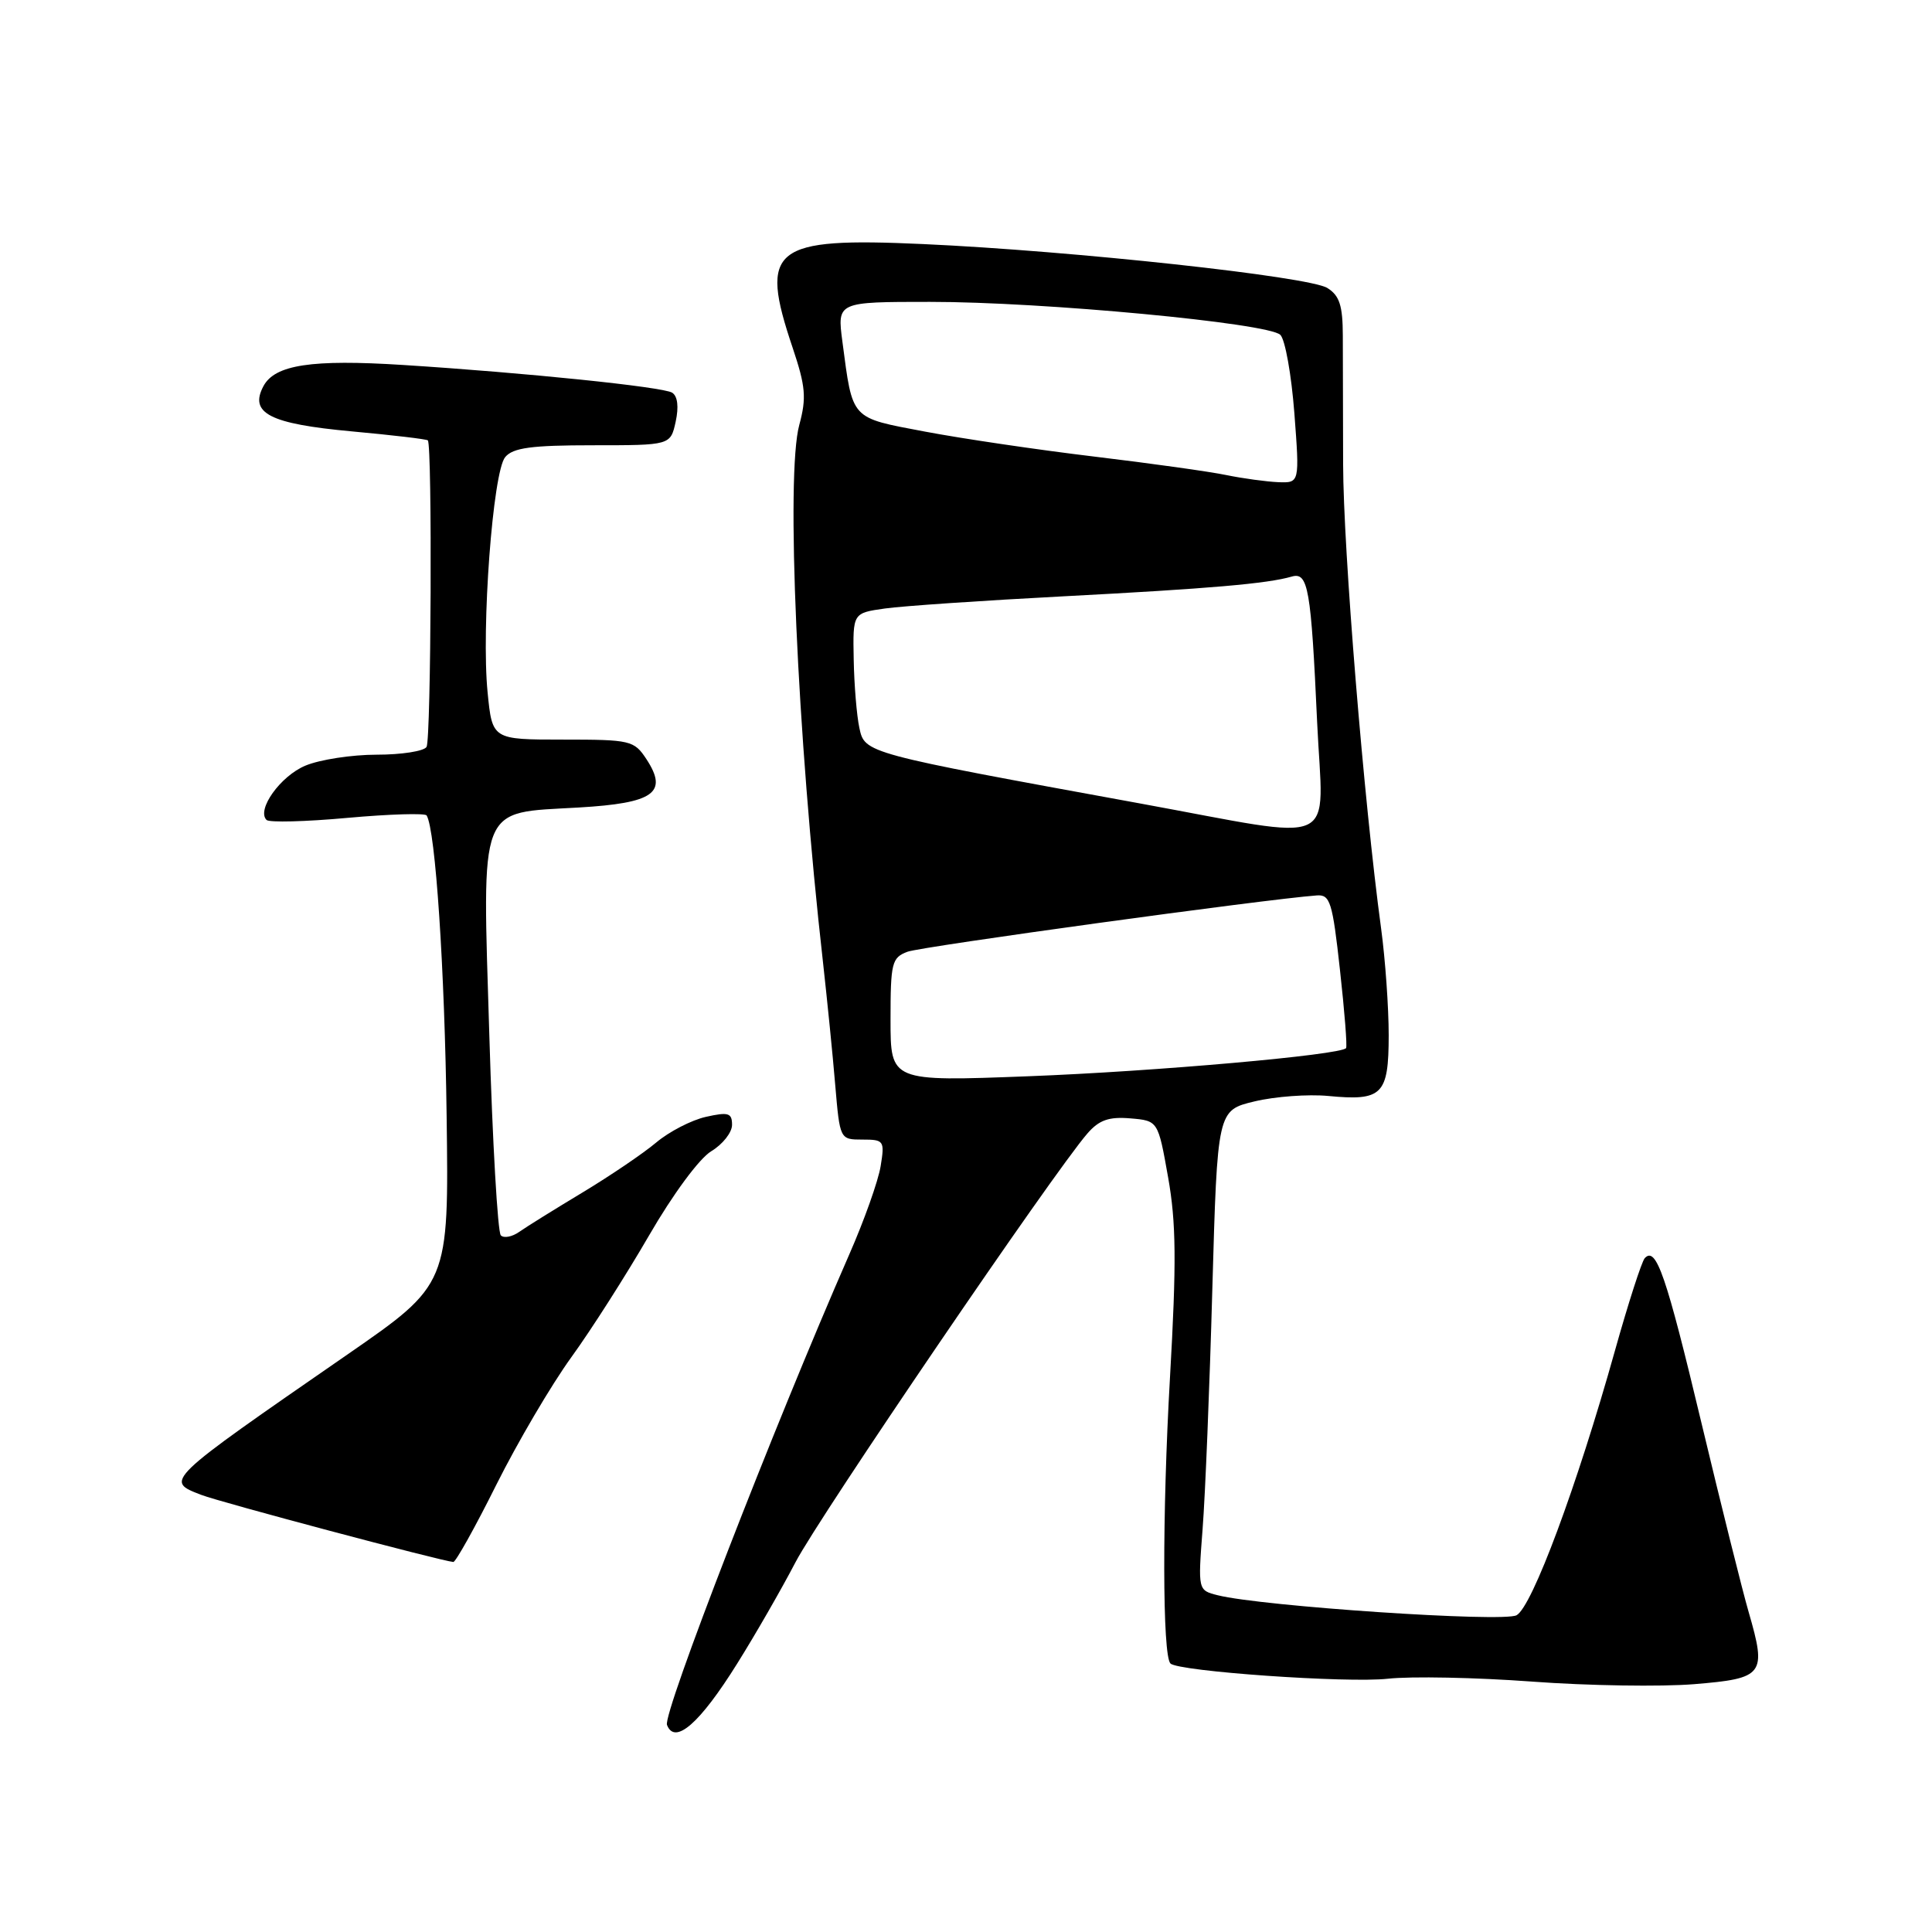 <?xml version="1.0" encoding="UTF-8" standalone="no"?>
<!DOCTYPE svg PUBLIC "-//W3C//DTD SVG 1.1//EN" "http://www.w3.org/Graphics/SVG/1.1/DTD/svg11.dtd" >
<svg xmlns="http://www.w3.org/2000/svg" xmlns:xlink="http://www.w3.org/1999/xlink" version="1.1" viewBox="0 0 256 256">
 <g >
 <path fill="currentColor"
d=" M 97.69 220.42 C 100.07 216.62 103.55 210.57 105.41 207.00 C 108.57 200.94 139.62 155.32 144.08 150.20 C 145.63 148.41 146.93 147.95 149.77 148.19 C 153.45 148.50 153.45 148.50 154.78 156.00 C 155.85 162.01 155.90 167.28 155.03 182.50 C 153.99 200.64 154.02 219.35 155.09 220.42 C 156.13 221.47 178.54 223.04 183.90 222.44 C 186.98 222.10 195.57 222.27 203.00 222.82 C 210.43 223.37 220.10 223.52 224.49 223.16 C 233.74 222.40 234.11 221.91 231.71 213.62 C 230.89 210.81 228.07 199.50 225.44 188.50 C 220.77 168.94 219.45 165.10 217.94 166.71 C 217.54 167.14 215.75 172.68 213.98 179.00 C 208.95 196.95 203.01 212.92 200.95 214.03 C 199.15 214.99 167.24 212.85 161.36 211.38 C 158.73 210.72 158.73 210.72 159.35 202.61 C 159.70 198.15 160.28 183.84 160.64 170.81 C 161.31 147.12 161.31 147.12 166.24 145.94 C 168.95 145.29 173.33 144.97 175.99 145.22 C 183.17 145.91 184.00 145.08 184.01 137.20 C 184.01 133.52 183.56 127.12 183.00 123.00 C 180.72 106.22 177.99 72.76 177.97 61.50 C 177.96 54.90 177.94 47.23 177.93 44.46 C 177.92 40.49 177.49 39.16 175.88 38.16 C 173.45 36.64 142.17 33.24 122.31 32.34 C 102.30 31.43 100.56 32.82 105.03 46.08 C 106.75 51.21 106.88 52.71 105.91 56.30 C 104.11 62.88 105.62 97.16 109.05 127.50 C 109.60 132.45 110.34 139.76 110.67 143.75 C 111.29 150.99 111.29 151.00 114.28 151.00 C 117.13 151.00 117.24 151.15 116.69 154.52 C 116.38 156.46 114.50 161.75 112.51 166.27 C 102.44 189.27 87.81 227.05 88.38 228.56 C 89.42 231.26 92.73 228.37 97.69 220.42 Z  M 65.76 196.75 C 68.58 191.11 73.05 183.51 75.69 179.86 C 78.34 176.21 82.97 168.94 86.00 163.71 C 89.17 158.23 92.67 153.49 94.25 152.54 C 95.76 151.63 97.00 150.06 97.00 149.05 C 97.00 147.47 96.52 147.32 93.53 147.99 C 91.62 148.42 88.66 149.95 86.95 151.39 C 85.24 152.83 80.84 155.81 77.17 158.02 C 73.50 160.23 69.73 162.57 68.80 163.23 C 67.86 163.89 66.76 164.10 66.36 163.69 C 65.95 163.28 65.26 151.37 64.84 137.22 C 63.90 106.13 63.25 107.78 76.67 107.00 C 86.65 106.42 88.57 105.05 85.66 100.60 C 84.02 98.11 83.57 98.00 74.59 98.00 C 65.23 98.00 65.23 98.00 64.61 91.75 C 63.76 83.22 65.30 62.54 66.94 60.57 C 67.97 59.33 70.41 59.00 78.54 59.00 C 88.84 59.00 88.84 59.00 89.53 55.88 C 89.96 53.90 89.79 52.49 89.06 52.03 C 87.80 51.26 69.62 49.39 53.40 48.36 C 41.30 47.59 36.43 48.33 34.91 51.16 C 32.99 54.75 35.73 56.16 46.61 57.16 C 51.99 57.65 56.52 58.19 56.69 58.35 C 57.29 58.96 57.13 97.98 56.52 98.97 C 56.17 99.54 53.19 100.00 49.91 100.00 C 46.62 100.00 42.38 100.65 40.47 101.45 C 37.16 102.83 33.96 107.30 35.32 108.65 C 35.67 109.00 40.50 108.88 46.06 108.37 C 51.62 107.87 56.33 107.73 56.53 108.05 C 57.70 109.94 58.93 128.42 59.18 147.84 C 59.48 170.18 59.48 170.18 45.99 179.51 C 21.67 196.33 21.80 196.20 26.67 198.08 C 29.17 199.05 58.61 206.88 60.07 206.97 C 60.38 206.98 62.95 202.39 65.76 196.75 Z  M 118.00 135.13 C 118.00 127.56 118.17 126.89 120.25 126.11 C 122.10 125.42 167.68 119.15 174.47 118.65 C 176.25 118.51 176.56 119.50 177.55 128.50 C 178.16 134.00 178.53 138.67 178.36 138.88 C 177.67 139.79 153.05 141.97 136.25 142.61 C 118.00 143.31 118.00 143.31 118.00 135.13 Z  M 151.00 106.45 C 114.53 99.79 114.59 99.81 113.87 96.45 C 113.52 94.83 113.18 90.74 113.12 87.36 C 113.00 81.23 113.00 81.23 117.25 80.63 C 119.59 80.30 130.28 79.57 141.00 79.01 C 160.28 78.00 167.93 77.34 171.16 76.40 C 173.34 75.77 173.72 77.94 174.53 95.75 C 175.31 112.63 178.04 111.39 151.00 106.45 Z  M 162.50 62.95 C 160.30 62.49 152.43 61.39 145.00 60.50 C 137.57 59.61 127.48 58.12 122.57 57.19 C 112.61 55.30 113.01 55.74 111.62 45.25 C 110.93 40.00 110.93 40.00 123.22 40.00 C 138.15 39.99 168.06 42.81 169.65 44.37 C 170.29 44.99 171.12 49.66 171.51 54.75 C 172.21 64.00 172.21 64.00 169.36 63.89 C 167.79 63.82 164.70 63.40 162.50 62.95 Z "/>
</g>
</svg>